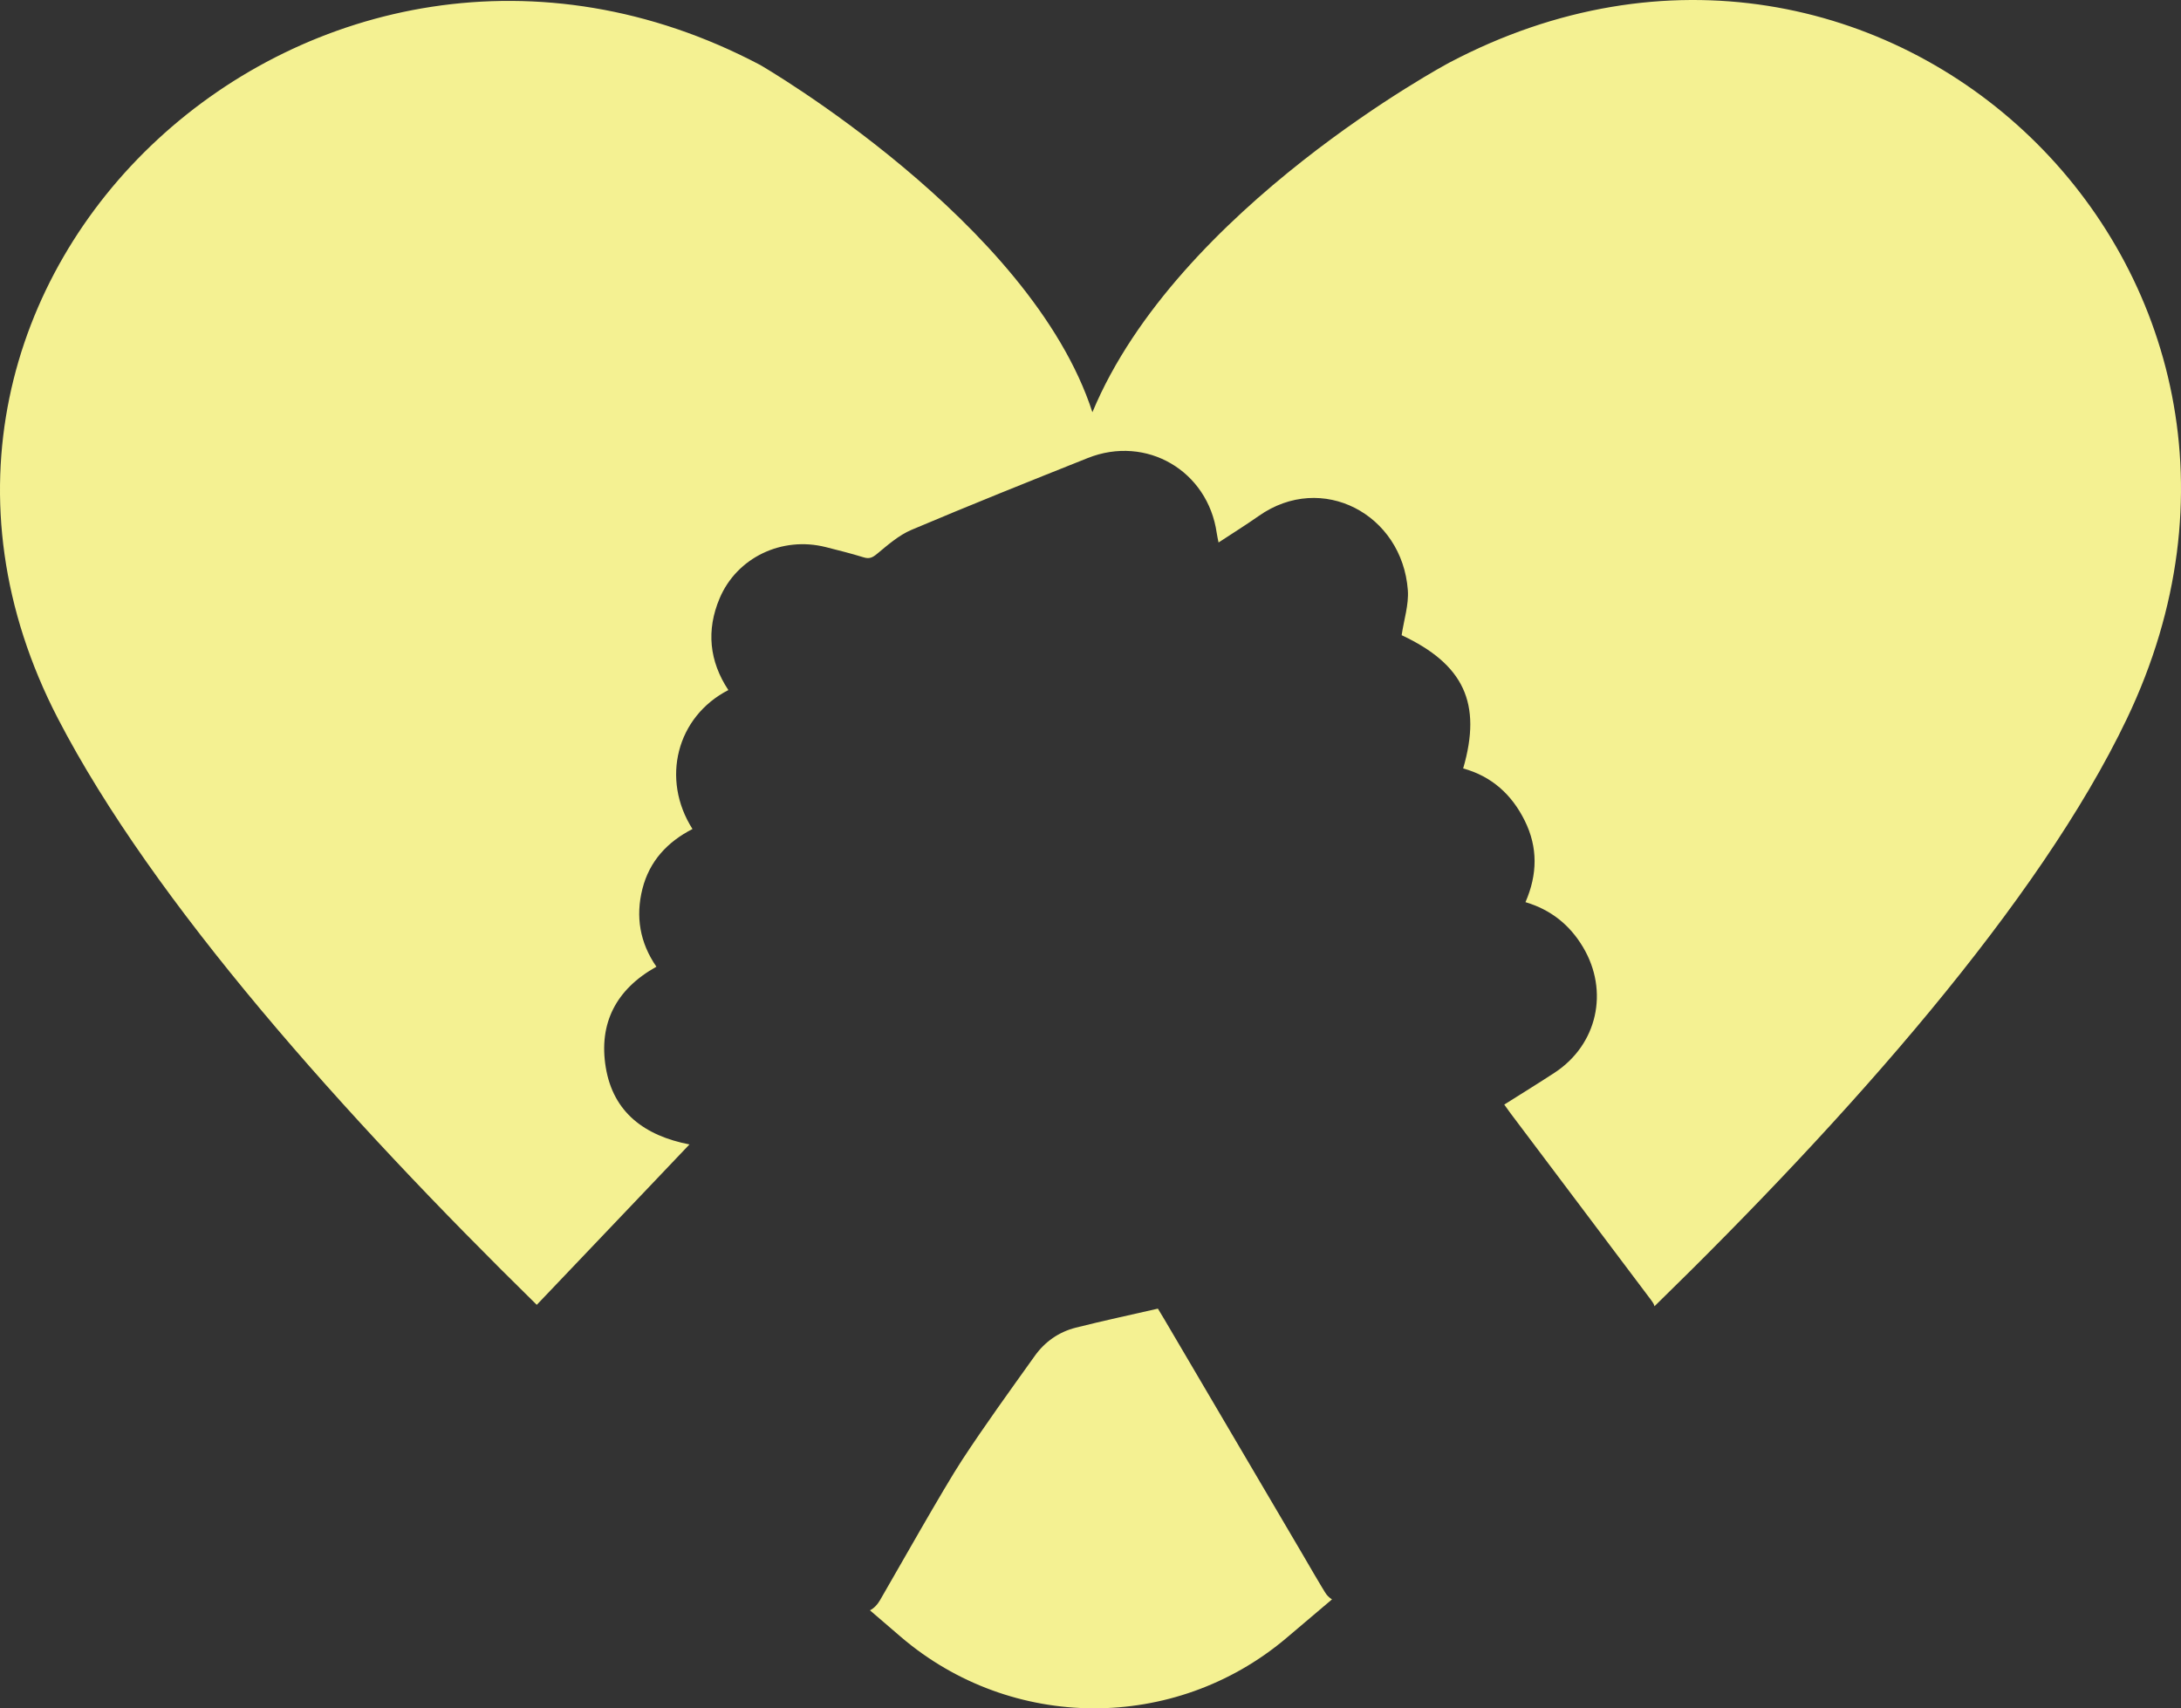 <svg version="1.1" id="图层_1" x="0px" y="0px" width="145.379px" height="113.883px" viewBox="0 0 145.379 113.883" enable-background="new 0 0 145.379 113.883" xml:space="preserve" xmlns="http://www.w3.org/2000/svg" xmlns:xlink="http://www.w3.org/1999/xlink" xmlns:xml="http://www.w3.org/XML/1998/namespace">
  <rect x="0" y="0" width="145.379" height="113.883" fill="#333333" stroke="none"/>
  <path fill="#F4F192" d="M141.771,47.915c-5.843,12.232-18.553,26.549-31.489,39.165c-0.023-0.056-0.029-0.115-0.061-0.168
	c-0.103-0.179-0.234-0.341-0.358-0.506c-3.058-4.063-6.116-8.126-9.174-12.189c-0.137-0.182-0.266-0.369-0.419-0.582
	c1.14-0.721,2.257-1.407,3.353-2.124c2.854-1.869,3.646-5.438,1.898-8.37c-0.89-1.493-2.146-2.495-3.837-3.001
	c0.8-1.84,0.835-3.644-0.045-5.423c-0.866-1.752-2.208-2.968-4.109-3.491c1.27-4.354,0.032-6.944-4.1-8.883
	c0.152-1.029,0.483-2.031,0.412-3.003c-0.373-5.056-5.726-7.911-9.94-4.943c-0.858,0.604-1.752,1.159-2.677,1.767
	c-0.051-0.261-0.094-0.438-0.119-0.618c-0.589-4.164-4.693-6.57-8.601-5.011c-3.927,1.566-7.853,3.138-11.746,4.786
	c-0.842,0.356-1.577,1.004-2.295,1.598c-0.307,0.254-0.515,0.353-0.897,0.235c-0.833-0.258-1.682-0.47-2.529-0.684
	c-2.913-0.734-5.92,0.689-7.073,3.423c-0.892,2.115-0.692,4.178,0.585,6.109c-3.452,1.776-4.508,5.938-2.391,9.263
	c-1.673,0.857-2.869,2.139-3.337,3.989c-0.468,1.848-0.171,3.594,0.932,5.19c-2.694,1.5-3.859,3.78-3.375,6.713
	c0.498,3.009,2.595,4.554,5.578,5.135c-0.909,0.957-1.716,1.807-2.523,2.654c-2.552,2.679-5.107,5.355-7.655,8.038
	C22.939,74.39,10.186,60.11,3.864,47.905C-11.329,18.575,21.2-11.23,50.673,4.331c0,0,18.021,10.429,22.143,23.15
	c5.67-13.629,23.773-23.296,23.773-23.296C125.473-11.073,156.004,18.112,141.771,47.915z M86.746,103.479
	c-3.044-5.173-6.086-10.347-9.13-15.52c-0.128-0.217-0.26-0.432-0.434-0.721c-1.853,0.425-3.669,0.813-5.47,1.267
	c-1.127,0.284-2.061,0.936-2.735,1.881c-1.643,2.301-3.305,4.591-4.854,6.955c-1.184,1.805-4.377,7.459-5.462,9.329
	c-0.181,0.313-0.404,0.542-0.673,0.679c0.705,0.609,1.4,1.206,2.069,1.778c7.372,6.301,18.223,6.345,25.646,0.106
	c0.989-0.831,2.021-1.707,3.085-2.614c-0.137-0.084-0.263-0.193-0.37-0.329C88.261,106.094,86.874,103.697,86.746,103.479z" class="color c1"/>
</svg>